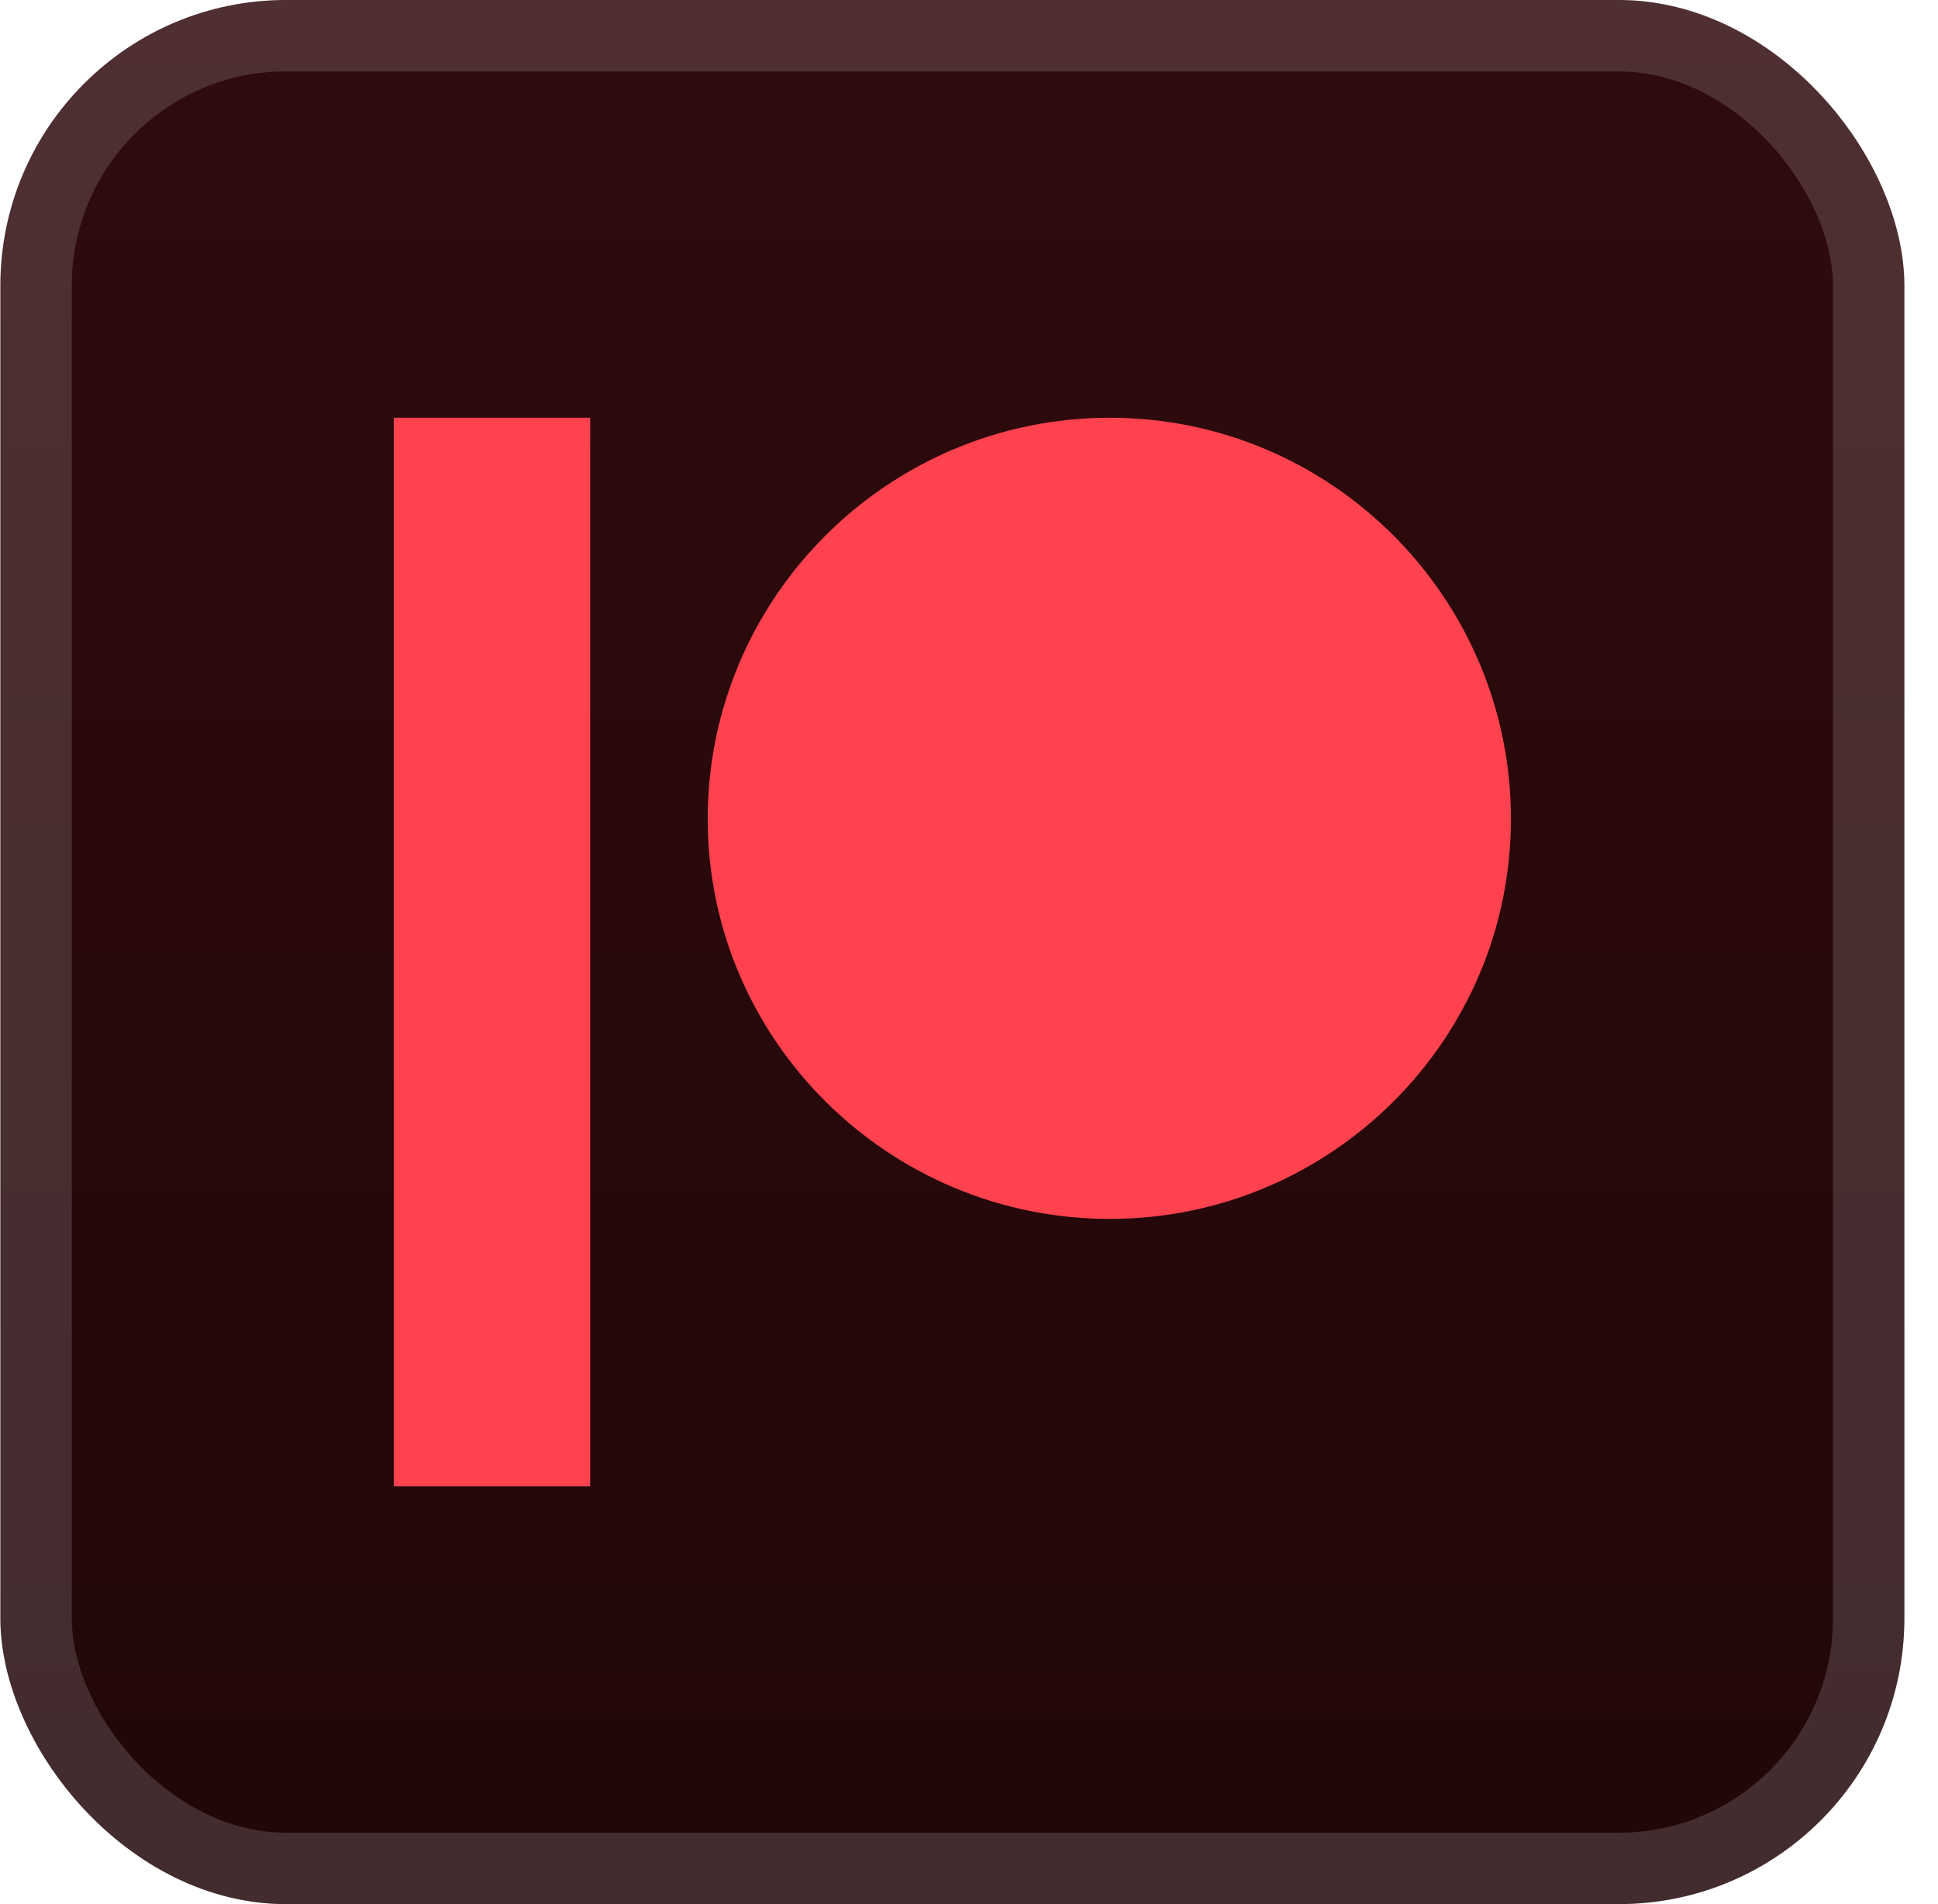 <svg width="57" height="56" viewBox="0 0 57 56" fill="none" xmlns="http://www.w3.org/2000/svg">
<rect x="0.011" y="-0" width="56" height="56" rx="8.4" fill="url(#paint0_linear_28_3360)"/>
<g filter="url(#filter0_d_28_3360)">
<path d="M11.582 12.286V43.714H17.359V12.286H11.582ZM32.645 12.286C26.123 12.286 20.815 17.578 20.815 24.085C20.815 30.571 26.123 35.848 32.645 35.848C39.148 35.848 44.439 30.571 44.439 24.085C44.439 17.578 39.149 12.286 32.645 12.286Z" fill="#FF424E"/>
</g>
<rect x="1.061" y="1.05" width="53.9" height="53.9" rx="7.35" stroke="white" stroke-opacity="0.15" stroke-width="2.1"/>
<defs>
<filter id="filter0_d_28_3360" x="2.296" y="2.286" width="51.429" height="51.429" filterUnits="userSpaceOnUse" color-interpolation-filters="sRGB">
<feFlood flood-opacity="0" result="BackgroundImageFix"/>
<feColorMatrix in="SourceAlpha" type="matrix" values="0 0 0 0 0 0 0 0 0 0 0 0 0 0 0 0 0 0 127 0" result="hardAlpha"/>
<feOffset/>
<feGaussianBlur stdDeviation="2.857"/>
<feComposite in2="hardAlpha" operator="out"/>
<feColorMatrix type="matrix" values="0 0 0 0 0 0 0 0 0 0 0 0 0 0 0 0 0 0 0.25 0"/>
<feBlend mode="normal" in2="BackgroundImageFix" result="effect1_dropShadow_28_3360"/>
<feBlend mode="normal" in="SourceGraphic" in2="effect1_dropShadow_28_3360" result="shape"/>
</filter>
<linearGradient id="paint0_linear_28_3360" x1="28.011" y1="-0" x2="28.011" y2="56" gradientUnits="userSpaceOnUse">
<stop stop-color="#300B0D"/>
<stop offset="1" stop-color="#210709"/>
</linearGradient>
</defs>
</svg>
